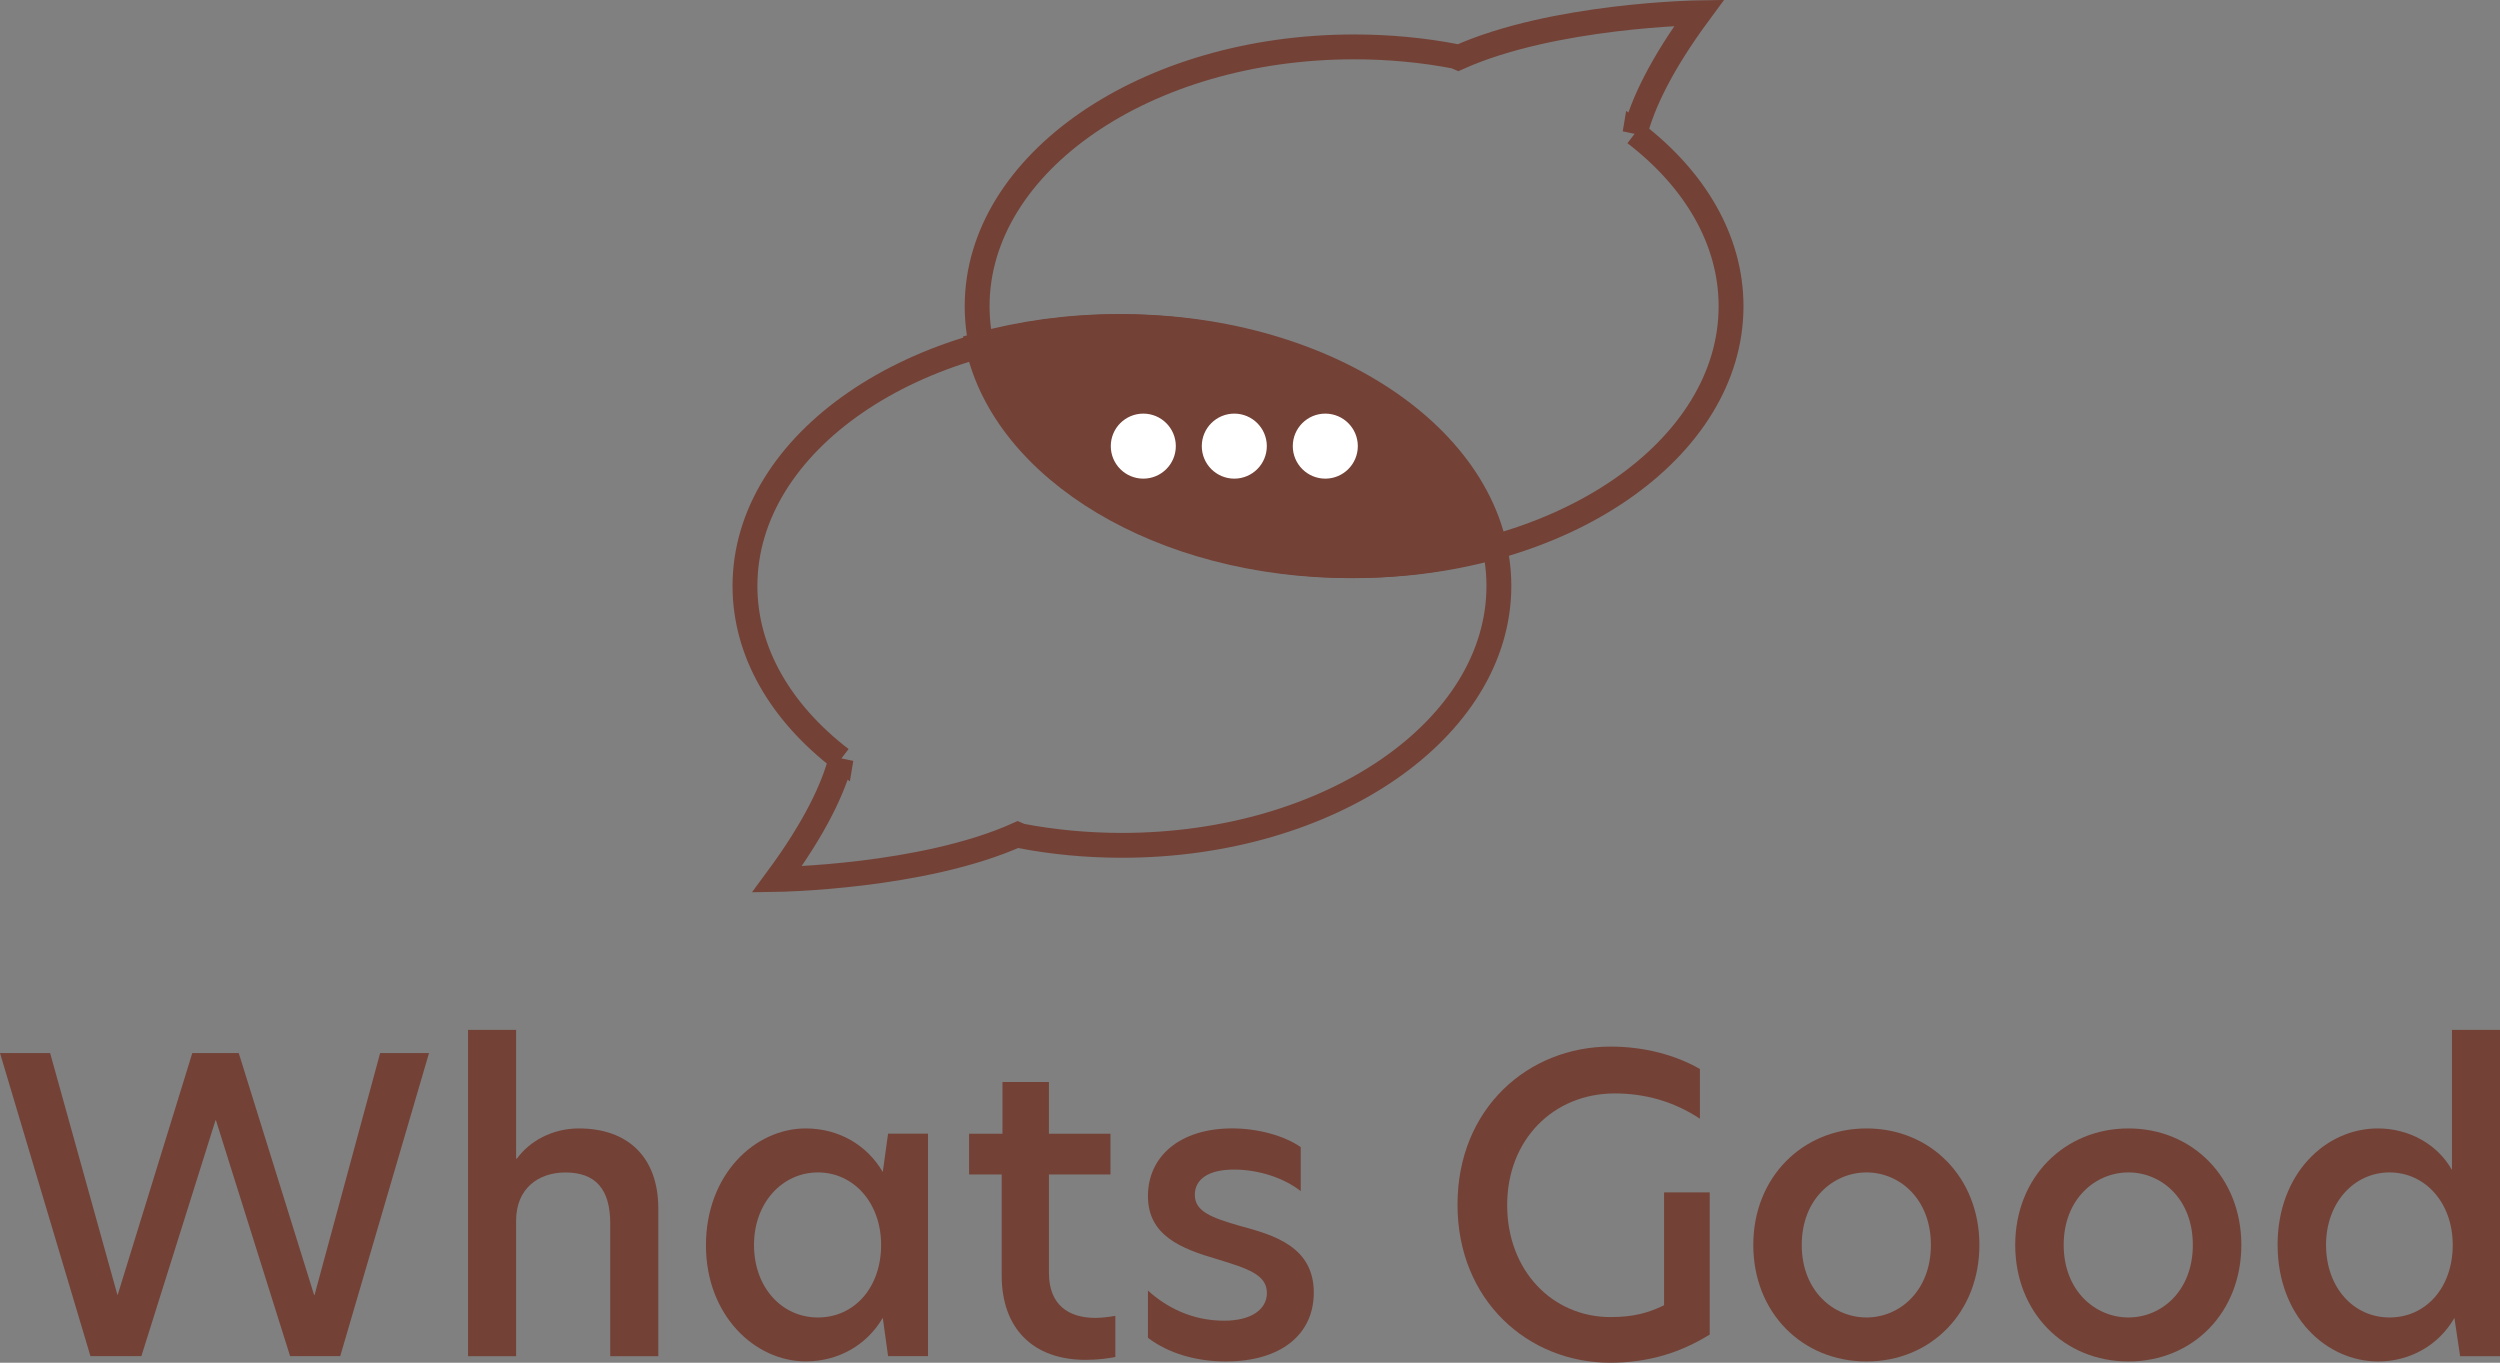 <?xml version="1.0" encoding="UTF-8"?><svg xmlns="http://www.w3.org/2000/svg" viewBox="0 0 603.58 329"><rect x="0" y="0" width="603.58" height="329" fill="#808080" stroke="none"/><defs><style>.c{fill:none;}.c,.d{stroke:#734136;}.c,.d,.e{stroke-miterlimit:10;stroke-width:6px;}.f,.d{fill:#734136;}.e{fill:#fff;stroke:#fff;}</style></defs><g id="a"/><g id="b"><path class="c" d="M394.74,32.2c1.78-6.96,6.14-16.45,15.49-29.12,0,0-35.16,.5-58.16,10.83l-.72-.31c-7.77-1.49-15.97-2.28-24.43-2.28-50.26,0-91.01,28.04-91.01,62.62s40.75,62.62,91.01,62.62,91.01-28.04,91.01-62.62c0-16.04-8.77-30.67-23.19-41.75Z"/><path class="c" d="M203.05,183.21c-1.78,6.96-6.14,16.45-15.49,29.12,0,0,35.16-.5,58.16-10.83l.72,.31c7.77,1.49,15.97,2.28,24.43,2.28,50.26,0,91.01-28.04,91.01-62.62,0-34.59-40.75-62.62-91.01-62.62-50.26,0-91.01,28.04-91.01,62.62,0,16.04,8.77,30.67,23.19,41.75Z"/><path class="d" d="M269.97,78.84c-12,0-23.44,1.61-33.93,4.52,6.59,30.13,44.37,53.22,89.99,53.22,12,0,23.44-1.61,33.93-4.52-6.59-30.13-44.37-53.22-89.99-53.22Z"/><circle class="e" cx="276.03" cy="107.71" r="4.85"/><circle class="e" cx="298" cy="107.71" r="4.85"/><circle class="e" cx="319.97" cy="107.71" r="4.85"/><g><path class="f" d="M52.13,270.47h-.1l-17.9,56.95h-12.29L0,254.24H12.1l16.23,58.33h.1l18-58.33h11.21l18.2,58.42h.1l15.84-58.42h11.8l-21.44,73.18h-12.1l-17.9-56.95Z"/><path class="f" d="M124.61,279.72h.2c3.05-4.23,8.56-7.28,14.95-7.28,11.7,0,19.18,6.79,19.18,19.38v35.61h-11.61v-32.07c0-8.26-3.54-12.29-10.82-12.29-6.49,0-11.9,3.84-11.9,11.61v32.75h-11.61v-78.79h11.61v31.08Z"/><path class="f" d="M170.44,300.67c0-17.11,11.8-28.23,24.1-28.23,7.87,0,14.75,3.93,18.59,10.52l1.28-9.25h9.64v53.7h-9.64l-1.28-9.25c-3.84,6.59-10.72,10.52-18.59,10.52-12.29,0-24.1-11.11-24.1-28.03Zm42.29-.1c0-10.23-6.69-17.51-15.25-17.51s-15.44,7.28-15.44,17.51,6.69,17.51,15.44,17.51,15.25-7.18,15.25-17.51Z"/><path class="f" d="M253.25,273.72h14.85v9.84h-14.85v23.8c0,7.67,4.72,10.82,11.21,10.82,1.48,0,3.05-.2,4.82-.49v9.93c-1.48,.29-3.93,.69-7.18,.69-12.69,0-20.26-7.57-20.26-20.36v-24.39h-7.87v-9.84h8.06v-12.49h11.21v12.49Z"/><path class="f" d="M314.04,276.96v10.62c-3.84-3.05-9.93-5.21-16.13-5.21s-9.44,2.36-9.44,6.1c0,4.03,4.03,5.51,10.82,7.48,8.46,2.26,17.9,5.11,17.9,16.13,0,10.13-7.97,16.62-21.25,16.62-7.18,0-13.87-1.97-18.79-5.71v-11.41c4.43,4.03,10.62,7.28,18.39,7.28,6.59,0,10.33-2.75,10.33-6.69,0-4.43-4.62-5.9-12-8.16-8.75-2.56-16.72-5.71-16.72-15.25s7.67-16.33,20.36-16.33c6.2,0,12.59,1.77,16.52,4.52Z"/><path class="f" d="M388.88,317.98c5.41,0,9.05-.98,12.88-2.85v-27.25h11.02v34.33c-6.89,4.23-14.46,6.79-24.1,6.79-19.67,0-36.79-14.95-36.79-38.16s17.02-38.16,36.98-38.16c8.16,0,15.74,2.07,21.54,5.41v12c-6.39-4.23-13.38-6.1-20.56-6.1-14.75,0-25.97,11.11-25.97,26.95s10.92,27.05,24.98,27.05Z"/><path class="f" d="M423.3,300.57c0-16.33,11.9-28.13,27.34-28.13s27.25,11.8,27.25,28.13-11.7,28.13-27.25,28.13-27.34-11.8-27.34-28.13Zm42.88,0c0-11.12-7.57-17.51-15.54-17.51s-15.64,6.39-15.64,17.51,7.67,17.51,15.64,17.51,15.54-6.39,15.54-17.51Z"/><path class="f" d="M486.54,300.57c0-16.33,11.9-28.13,27.34-28.13s27.25,11.8,27.25,28.13-11.7,28.13-27.25,28.13-27.34-11.8-27.34-28.13Zm42.88,0c0-11.12-7.57-17.51-15.54-17.51s-15.64,6.39-15.64,17.51,7.67,17.51,15.64,17.51,15.54-6.39,15.54-17.51Z"/><path class="f" d="M549.88,300.57c0-17.21,11.61-28.13,24.2-28.13,7.48,0,14.36,3.74,17.9,10.03v-33.83h11.61v78.79h-9.64l-1.38-9.25c-3.74,6.59-10.72,10.52-18.39,10.52-12.59,0-24.29-10.92-24.29-28.13Zm42.29,0c0-10.23-6.69-17.51-15.25-17.51s-15.34,7.28-15.34,17.51,6.59,17.51,15.34,17.51,15.25-7.18,15.25-17.51Z"/></g></g></svg>